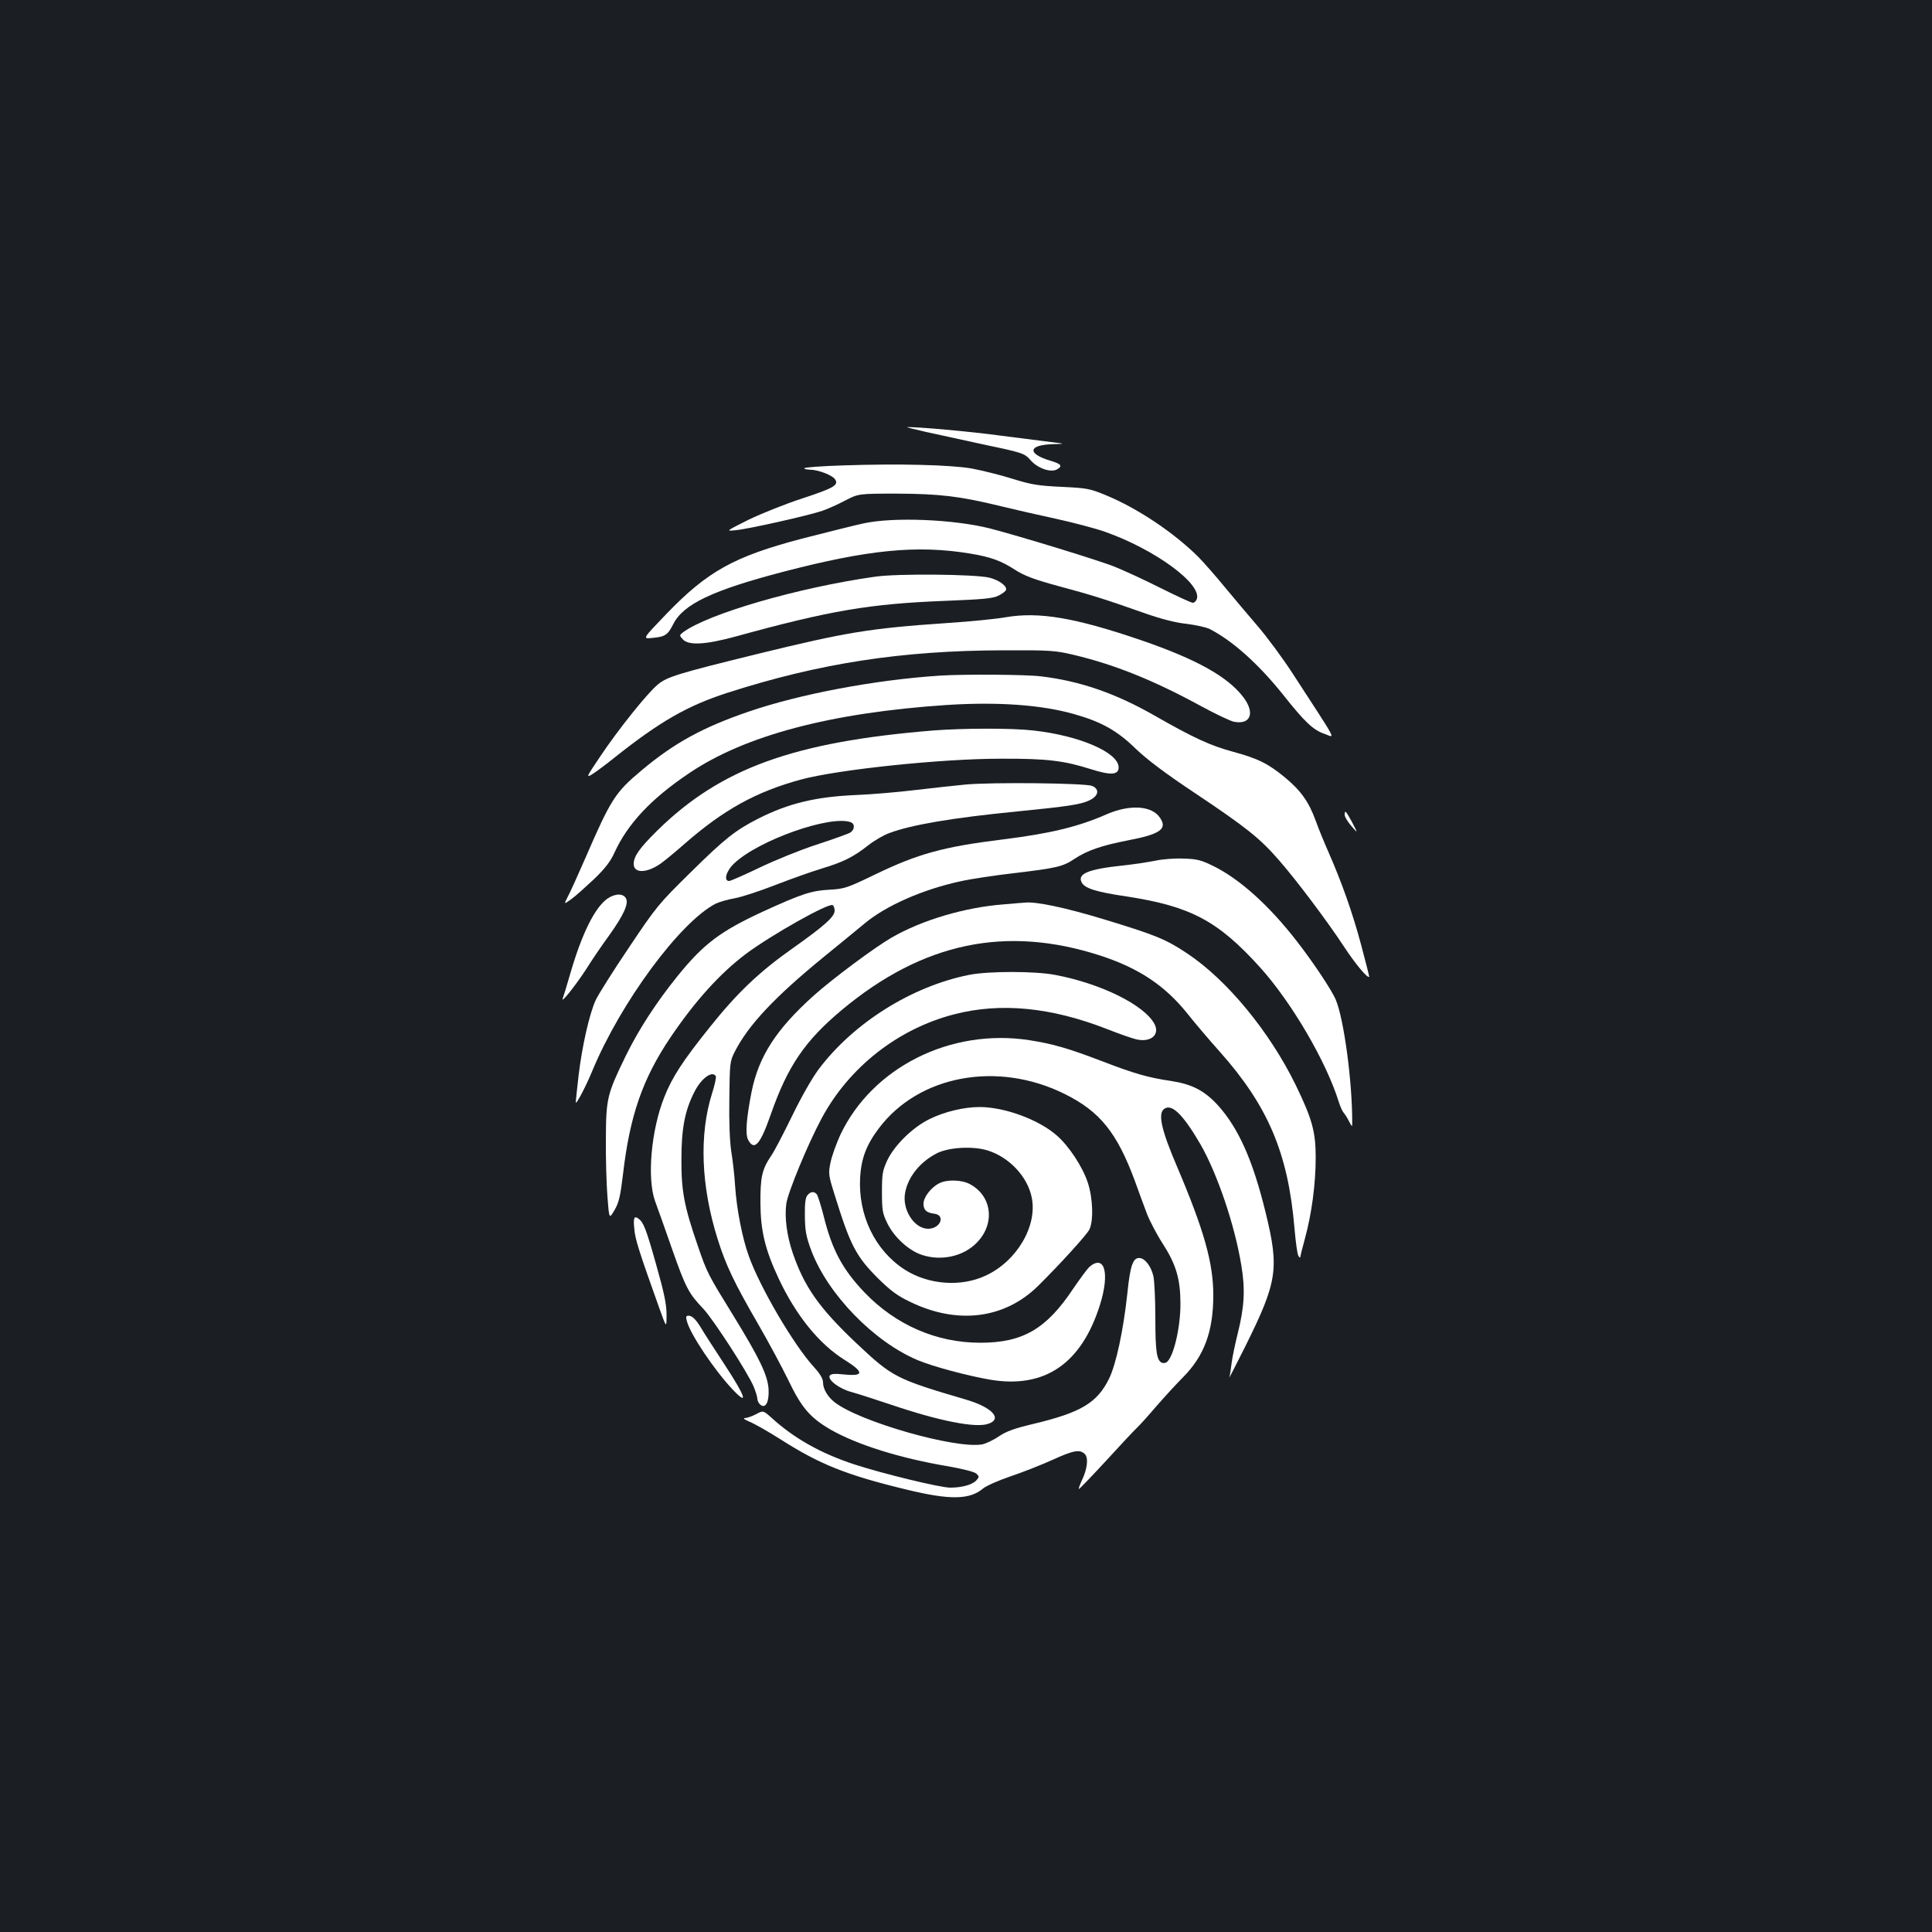 <?xml version="1.0" standalone="no"?>
<!DOCTYPE svg PUBLIC "-//W3C//DTD SVG 20010904//EN"
 "http://www.w3.org/TR/2001/REC-SVG-20010904/DTD/svg10.dtd">
<svg version="1.0" xmlns="http://www.w3.org/2000/svg"
 width="1000pt" height="1000pt" viewBox="0 0 1000 1000"
 preserveAspectRatio="xMidYMid meet">
<rect width="100%" height="100%" fill="#1b1f23"/>
<g transform="translate(0,1000) scale(0.1,-0.1)"
fill="#ffffff" stroke="none">
<path d="M4790 7765 c58 -13 182 -40 275 -60 233 -49 237 -50 271 -89 36 -40
102 -63 134 -46 31 17 24 28 -29 44 -127 37 -121 84 11 87 63 2 63 2 -12 11
-41 5 -158 20 -260 33 -151 21 -443 47 -485 44 -5 0 37 -11 95 -24z"/>
<path d="M4363 7591 c-105 -3 -195 -10 -199 -14 -4 -4 8 -7 27 -8 44 0 119
-29 132 -51 19 -29 -9 -45 -171 -98 -86 -28 -211 -78 -277 -110 -120 -60 -120
-60 -65 -54 65 6 376 76 446 100 27 9 80 33 118 53 70 36 70 36 270 36 219 -1
323 -13 536 -65 65 -16 193 -45 285 -65 91 -20 205 -50 253 -67 259 -91 502
-269 477 -348 -4 -11 -13 -20 -21 -20 -8 0 -82 34 -166 76 -83 42 -190 91
-237 110 -78 32 -500 161 -648 199 -187 47 -498 60 -653 26 -47 -10 -190 -46
-319 -79 -353 -93 -489 -169 -702 -390 -124 -129 -124 -129 -74 -124 68 6 81
15 110 72 52 103 203 175 571 271 438 114 690 139 964 94 109 -18 161 -37 235
-85 47 -30 96 -49 225 -84 175 -47 238 -67 445 -140 86 -30 159 -49 217 -55
48 -6 102 -18 120 -27 118 -61 251 -180 377 -337 114 -144 158 -186 218 -206
54 -19 74 -57 -165 311 -51 79 -133 190 -183 248 -50 58 -127 150 -172 204
-44 54 -105 123 -134 153 -128 127 -316 253 -482 321 -80 33 -96 36 -226 42
-122 6 -155 11 -255 42 -63 20 -158 43 -210 53 -111 19 -379 26 -667 16z"/>
<path d="M4529 7015 c-397 -56 -865 -192 -994 -288 -19 -15 -19 -16 -1 -36 30
-33 117 -28 272 14 490 135 696 170 1087 185 196 8 245 12 275 27 20 10 38 23
39 30 7 19 -37 51 -86 63 -72 18 -478 22 -592 5z"/>
<path d="M5205 6805 c-44 -8 -181 -22 -305 -30 -397 -27 -519 -47 -980 -160
-411 -101 -467 -118 -515 -158 -53 -43 -205 -233 -296 -369 -75 -111 -77 -116
-43 -95 19 12 69 49 110 82 237 189 381 272 589 339 475 153 902 219 1430 220
241 1 267 -1 360 -23 212 -50 414 -131 660 -265 77 -42 155 -79 173 -82 86
-16 109 47 47 128 -80 105 -240 195 -525 293 -344 118 -533 150 -705 120z"/>
<path d="M4865 6503 c-336 -22 -724 -95 -992 -187 -236 -81 -384 -162 -553
-304 -135 -113 -158 -148 -290 -453 -38 -87 -79 -178 -91 -200 -21 -41 -21
-41 18 -13 21 15 73 62 117 103 58 56 86 92 107 139 68 148 189 278 386 410
290 196 734 313 1333 353 265 17 490 1 659 -47 142 -40 224 -86 320 -180 60
-57 154 -128 306 -229 265 -177 336 -234 432 -344 93 -106 250 -315 339 -450
57 -87 122 -166 131 -157 1 1 -18 76 -42 166 -44 164 -98 318 -169 480 -21 47
-51 120 -66 162 -35 97 -77 156 -158 223 -88 73 -141 99 -270 134 -118 32
-205 72 -411 190 -199 113 -381 176 -581 200 -77 10 -401 12 -525 4z"/>
<path d="M4830 6219 c-723 -59 -1100 -196 -1428 -518 -92 -91 -122 -133 -122
-173 0 -50 70 -48 142 4 17 12 72 57 122 101 203 177 370 269 601 332 193 52
726 108 1035 108 240 1 327 -10 469 -55 101 -32 141 -29 141 10 0 77 -203 165
-442 191 -111 13 -364 12 -518 0z"/>
<path d="M4995 5939 c-49 -5 -164 -17 -255 -28 -91 -11 -230 -23 -309 -26
-207 -9 -347 -42 -504 -121 -120 -61 -175 -104 -353 -280 -166 -163 -177 -177
-319 -389 -82 -121 -158 -243 -171 -270 -33 -71 -71 -239 -89 -390 -8 -71 -15
-134 -15 -140 0 -18 51 78 86 163 147 354 455 771 639 865 17 8 60 21 95 27
36 6 133 38 215 70 83 32 190 70 240 85 109 33 162 59 238 119 32 25 81 54
110 64 114 43 326 79 662 112 261 26 331 36 375 58 46 22 53 57 13 74 -35 15
-525 20 -658 7z m-591 -195 c23 -9 20 -41 -6 -55 -12 -6 -89 -34 -172 -61 -83
-27 -216 -81 -295 -119 -79 -38 -150 -69 -157 -69 -30 0 -15 53 26 91 127 121
501 252 604 213z"/>
<path d="M5725 5784 c-144 -63 -287 -98 -535 -129 -308 -38 -438 -74 -660
-181 -145 -70 -160 -75 -235 -79 -95 -5 -144 -21 -341 -111 -224 -103 -311
-168 -447 -336 -109 -135 -201 -276 -268 -413 -97 -199 -102 -221 -103 -430
-1 -99 3 -233 8 -298 9 -118 9 -118 37 -70 23 40 30 72 44 188 35 300 101 491
245 705 127 188 256 331 390 432 131 98 429 266 450 253 6 -4 10 -17 10 -29 0
-31 -54 -79 -218 -195 -172 -121 -287 -231 -426 -405 -139 -173 -197 -261
-237 -363 -69 -172 -91 -423 -48 -541 12 -31 51 -143 88 -248 71 -202 86 -229
162 -309 50 -53 228 -327 260 -402 10 -25 19 -53 19 -63 0 -9 7 -24 16 -31 27
-22 46 15 42 82 -5 72 -47 159 -182 379 -132 214 -136 221 -184 361 -71 205
-86 286 -85 449 0 159 18 252 67 348 35 70 92 112 111 82 3 -5 -5 -45 -19 -88
-68 -215 -58 -481 29 -757 42 -134 86 -226 210 -440 52 -90 122 -220 155 -288
68 -142 112 -194 218 -256 138 -79 361 -149 612 -191 74 -13 132 -28 143 -37
16 -15 16 -17 1 -35 -21 -23 -75 -38 -136 -38 -52 0 -352 73 -498 121 -173 57
-311 135 -427 241 -43 38 -43 38 -80 18 -21 -11 -47 -20 -58 -20 -11 -1 -1 -8
25 -19 25 -10 97 -51 160 -91 202 -129 341 -185 652 -260 226 -55 327 -53 397
6 17 14 81 42 143 63 62 21 159 59 216 85 110 50 141 55 167 30 20 -20 13 -78
-16 -138 -10 -22 -17 -41 -15 -43 2 -2 64 63 139 144 74 81 147 159 162 173
15 14 60 64 100 111 41 47 103 115 138 150 110 111 157 237 157 425 0 167 -48
337 -187 664 -81 189 -100 273 -69 299 39 32 98 -25 189 -181 87 -151 178
-418 212 -627 21 -124 16 -214 -18 -351 -13 -52 -28 -122 -32 -154 -4 -33 -9
-66 -12 -75 -3 -9 34 63 82 159 167 336 177 403 106 693 -66 271 -140 437
-247 556 -70 76 -133 109 -243 126 -117 17 -190 38 -351 100 -180 69 -260 92
-382 111 -408 63 -814 -141 -979 -491 -20 -44 -43 -107 -50 -141 -12 -58 -11
-66 20 -165 82 -265 111 -321 226 -436 65 -64 100 -90 167 -122 244 -118 487
-88 661 83 112 111 249 261 265 291 23 45 19 165 -8 245 -27 81 -96 186 -158
241 -93 83 -271 149 -402 149 -80 0 -181 -24 -258 -62 -87 -42 -183 -136 -220
-215 -24 -52 -27 -70 -27 -163 0 -95 3 -111 28 -162 35 -72 111 -141 178 -163
101 -34 216 -8 285 63 96 98 79 242 -36 303 -42 23 -120 25 -159 4 -42 -21
-81 -72 -81 -105 0 -33 15 -47 55 -52 61 -7 33 -78 -31 -78 -72 0 -136 99
-119 187 15 82 78 160 165 204 62 31 187 38 263 14 111 -35 205 -135 227 -242
31 -147 -76 -330 -237 -405 -129 -61 -298 -48 -421 31 -153 99 -241 281 -230
477 6 98 32 168 97 254 207 275 614 350 961 178 184 -91 272 -201 365 -453 20
-55 47 -130 61 -166 14 -37 51 -108 84 -159 68 -106 90 -182 90 -310 0 -124
-37 -279 -73 -302 -6 -3 -16 -4 -22 -2 -28 11 -35 58 -35 232 0 97 -5 195 -10
216 -11 49 -41 90 -68 94 -37 6 -52 -35 -67 -184 -21 -193 -58 -364 -94 -439
-62 -126 -145 -176 -392 -235 -97 -23 -139 -38 -178 -64 -29 -20 -68 -38 -87
-42 -136 -25 -635 117 -764 218 -36 28 -60 69 -60 102 0 19 -14 44 -47 80
-105 115 -279 412 -337 574 -34 94 -63 243 -71 362 -3 52 -12 133 -20 180 -8
54 -12 154 -10 275 2 182 3 192 28 241 70 138 206 283 462 492 83 67 177 145
210 172 110 92 302 177 499 219 53 12 175 30 269 41 228 27 258 34 319 75 66
43 137 68 275 95 168 32 206 59 168 116 -42 65 -158 72 -280 18z"/>
<path d="M6960 5782 c0 -10 16 -36 35 -58 34 -39 34 -39 4 19 -33 61 -39 67
-39 39z"/>
<path d="M5980 5545 c-36 -7 -112 -19 -170 -25 -179 -19 -235 -43 -211 -88 16
-30 75 -49 232 -72 332 -51 473 -126 691 -367 164 -182 343 -488 408 -698 7
-22 18 -47 25 -55 7 -8 20 -28 28 -45 16 -29 16 -30 16 -5 1 208 -43 536 -85
635 -20 49 -118 196 -203 305 -142 183 -294 320 -430 387 -65 32 -86 37 -156
39 -44 2 -109 -3 -145 -11z"/>
<path d="M3143 5348 c-65 -47 -132 -182 -192 -390 -17 -59 -34 -115 -38 -125
-13 -33 64 63 122 152 31 50 84 127 117 172 75 105 103 165 88 193 -14 27 -57
26 -97 -2z"/>
<path d="M5195 5319 c-199 -15 -423 -81 -580 -172 -87 -50 -306 -213 -403
-300 -195 -175 -285 -315 -322 -499 -27 -138 -33 -218 -18 -247 32 -61 63 -26
118 132 87 249 177 381 369 541 418 348 848 438 1336 280 199 -65 333 -154
450 -299 41 -52 117 -141 168 -198 250 -281 354 -525 387 -912 6 -71 15 -136
20 -144 5 -9 10 -13 10 -9 0 4 11 49 25 100 34 125 55 279 55 416 0 134 -18
200 -104 377 -135 276 -355 543 -561 680 -111 74 -163 95 -429 176 -200 61
-357 94 -411 87 -5 0 -55 -4 -110 -9z"/>
<path d="M5016 4954 c-297 -59 -599 -249 -779 -489 -35 -47 -91 -146 -138
-243 -44 -90 -92 -183 -108 -205 -47 -70 -56 -110 -55 -247 1 -142 25 -240 94
-387 90 -192 210 -340 342 -422 102 -64 101 -86 -5 -75 -47 5 -66 3 -72 -6
-13 -21 48 -68 112 -85 32 -9 123 -38 203 -65 251 -85 438 -122 504 -100 77
25 23 85 -112 125 -366 108 -381 115 -572 295 -189 179 -267 289 -327 465 -30
88 -43 184 -33 255 8 58 112 310 182 440 142 266 396 465 687 540 240 62 500
37 790 -76 63 -25 132 -49 154 -54 74 -16 121 24 93 79 -51 98 -276 210 -515
255 -103 20 -347 20 -445 0z"/>
<path d="M4179 3813 c-10 -11 -14 -44 -13 -107 1 -77 6 -105 33 -178 85 -227
325 -474 553 -569 77 -32 255 -80 372 -100 283 -48 474 82 570 389 51 164 23
262 -56 194 -9 -8 -46 -58 -83 -112 -139 -209 -261 -280 -481 -280 -227 0
-438 92 -600 261 -113 119 -167 219 -210 392 -14 56 -31 108 -36 115 -14 17
-33 15 -49 -5z"/>
<path d="M3283 3641 c4 -54 23 -114 131 -416 36 -100 36 -100 36 -30 0 55 -12
112 -55 264 -51 181 -64 214 -90 233 -22 17 -28 5 -22 -51z"/>
<path d="M3555 3163 c15 -65 145 -259 240 -358 80 -84 64 -34 -42 128 -55 84
-110 169 -122 190 -29 48 -48 67 -68 67 -12 0 -14 -7 -8 -27z"/>
</g>
</svg>

